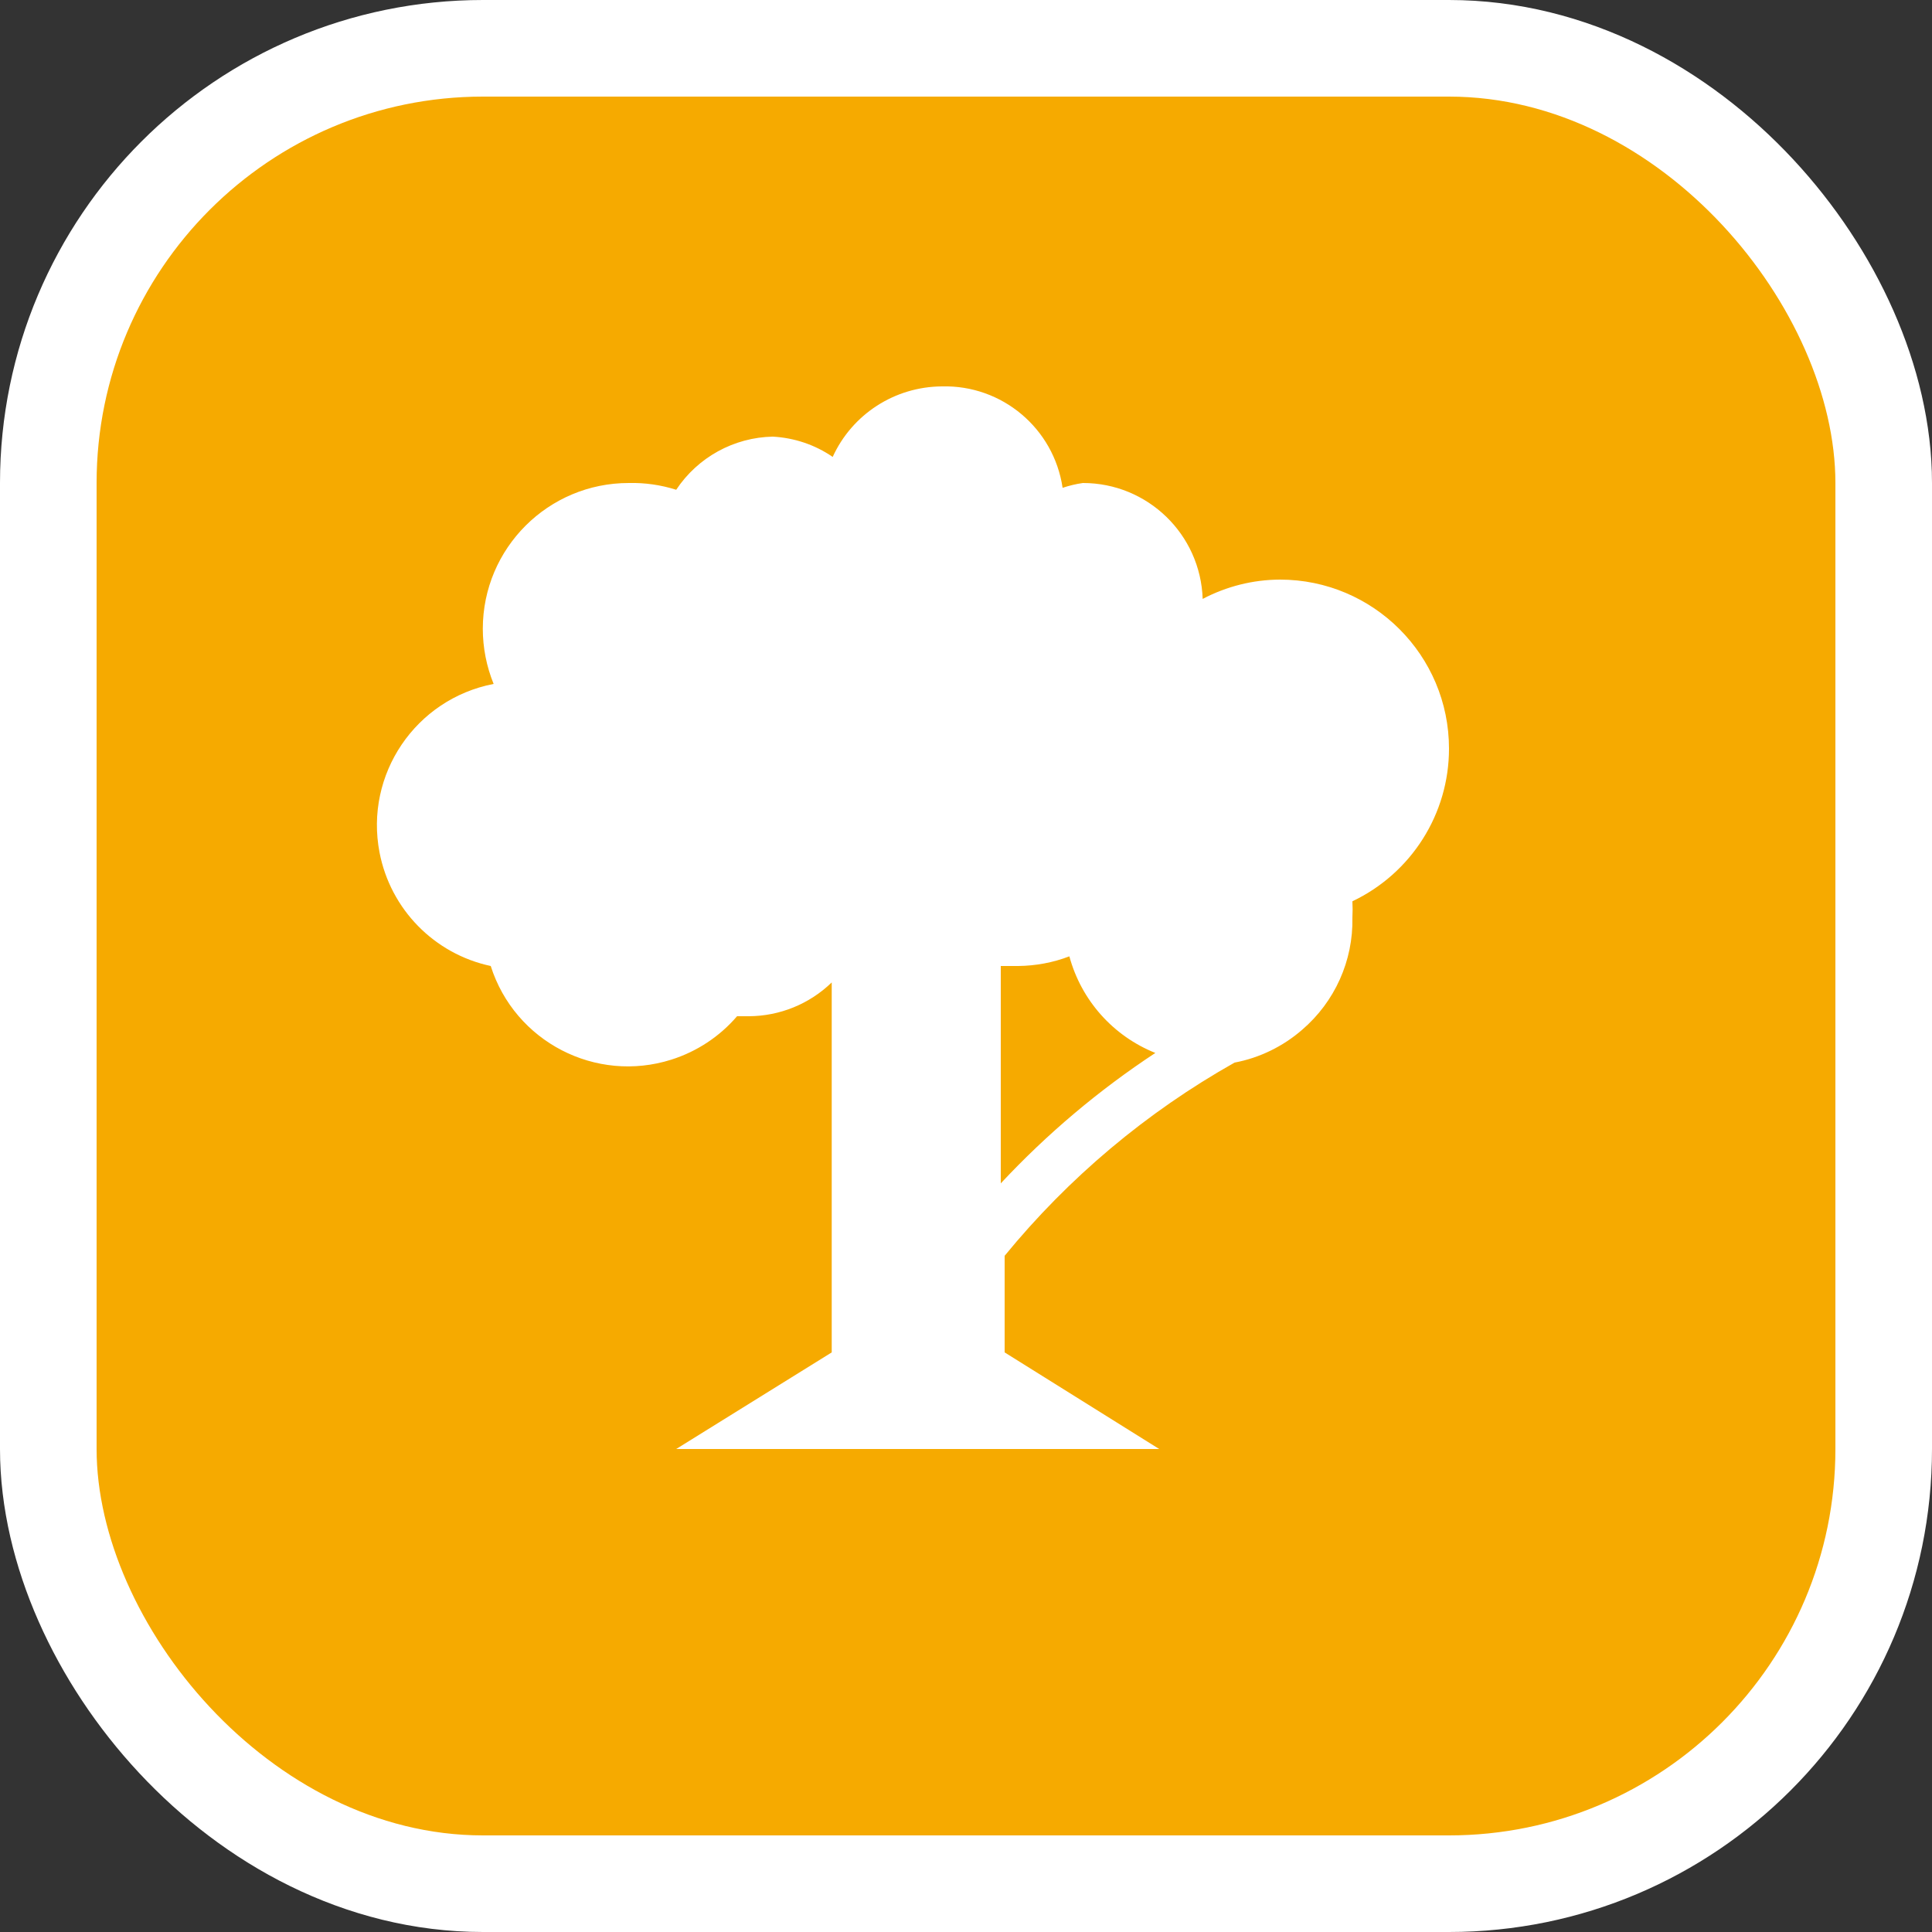 <svg xmlns="http://www.w3.org/2000/svg" viewBox="0 0 20 20" height="20" width="20"><rect x="0" y="0" width="20" height="20" fill="#333333" stroke="none"/><title>park-11.svg</title><rect fill="none" x="0" y="0" width="20" height="20"></rect><rect x="1" y="1" rx="4" ry="4" width="18" height="18" stroke="#ffffff" style="stroke-linejoin:round;stroke-miterlimit:4;" fill="#ffffff" stroke-width="2"></rect><rect x="1" y="1" width="18" height="18" rx="4" ry="4" fill="#f6aa00"></rect><path fill="#ffffff" transform="translate(4 4)" d="M11,3.75C11,2.784,10.216,2,9.25,2c-0.279,0.001-0.553,0.07-0.8,0.2C8.428,1.531,7.88,1,7.21,1
	C7.139,1.01,7.068,1.027,7,1.05C6.909,0.434,6.372-0.017,5.75,0C5.263,0.003,4.822,0.287,4.62,0.73
	C4.437,0.604,4.222,0.532,4,0.52C3.597,0.528,3.223,0.734,3,1.07C2.842,1.02,2.676,0.996,2.51,1
	C1.676,0.999,0.999,1.674,0.998,2.508C0.998,2.704,1.036,2.898,1.11,3.08C0.302,3.236-0.227,4.017-0.071,4.825
	C0.042,5.412,0.495,5.875,1.08,6c0.249,0.784,1.087,1.218,1.871,0.969C3.215,6.885,3.45,6.73,3.63,6.52h0.12
	c0.321-0.001,0.629-0.126,0.86-0.35V10L3,11h5l-1.6-1V9c0.662-0.809,1.469-1.487,2.38-2
	c0.259-0.049,0.501-0.167,0.7-0.34l0,0l0,0C9.818,6.37,10.009,5.945,10,5.5c0.003-0.057,0.003-0.113,0-0.17
	C10.61,5.04,11,4.426,11,3.75z M6.36,8.25V6h0.18c0.181-0.002,0.361-0.035,0.53-0.1
	c0.123,0.455,0.453,0.825,0.89,1C7.375,7.285,6.838,7.738,6.36,8.25z"></path></svg>